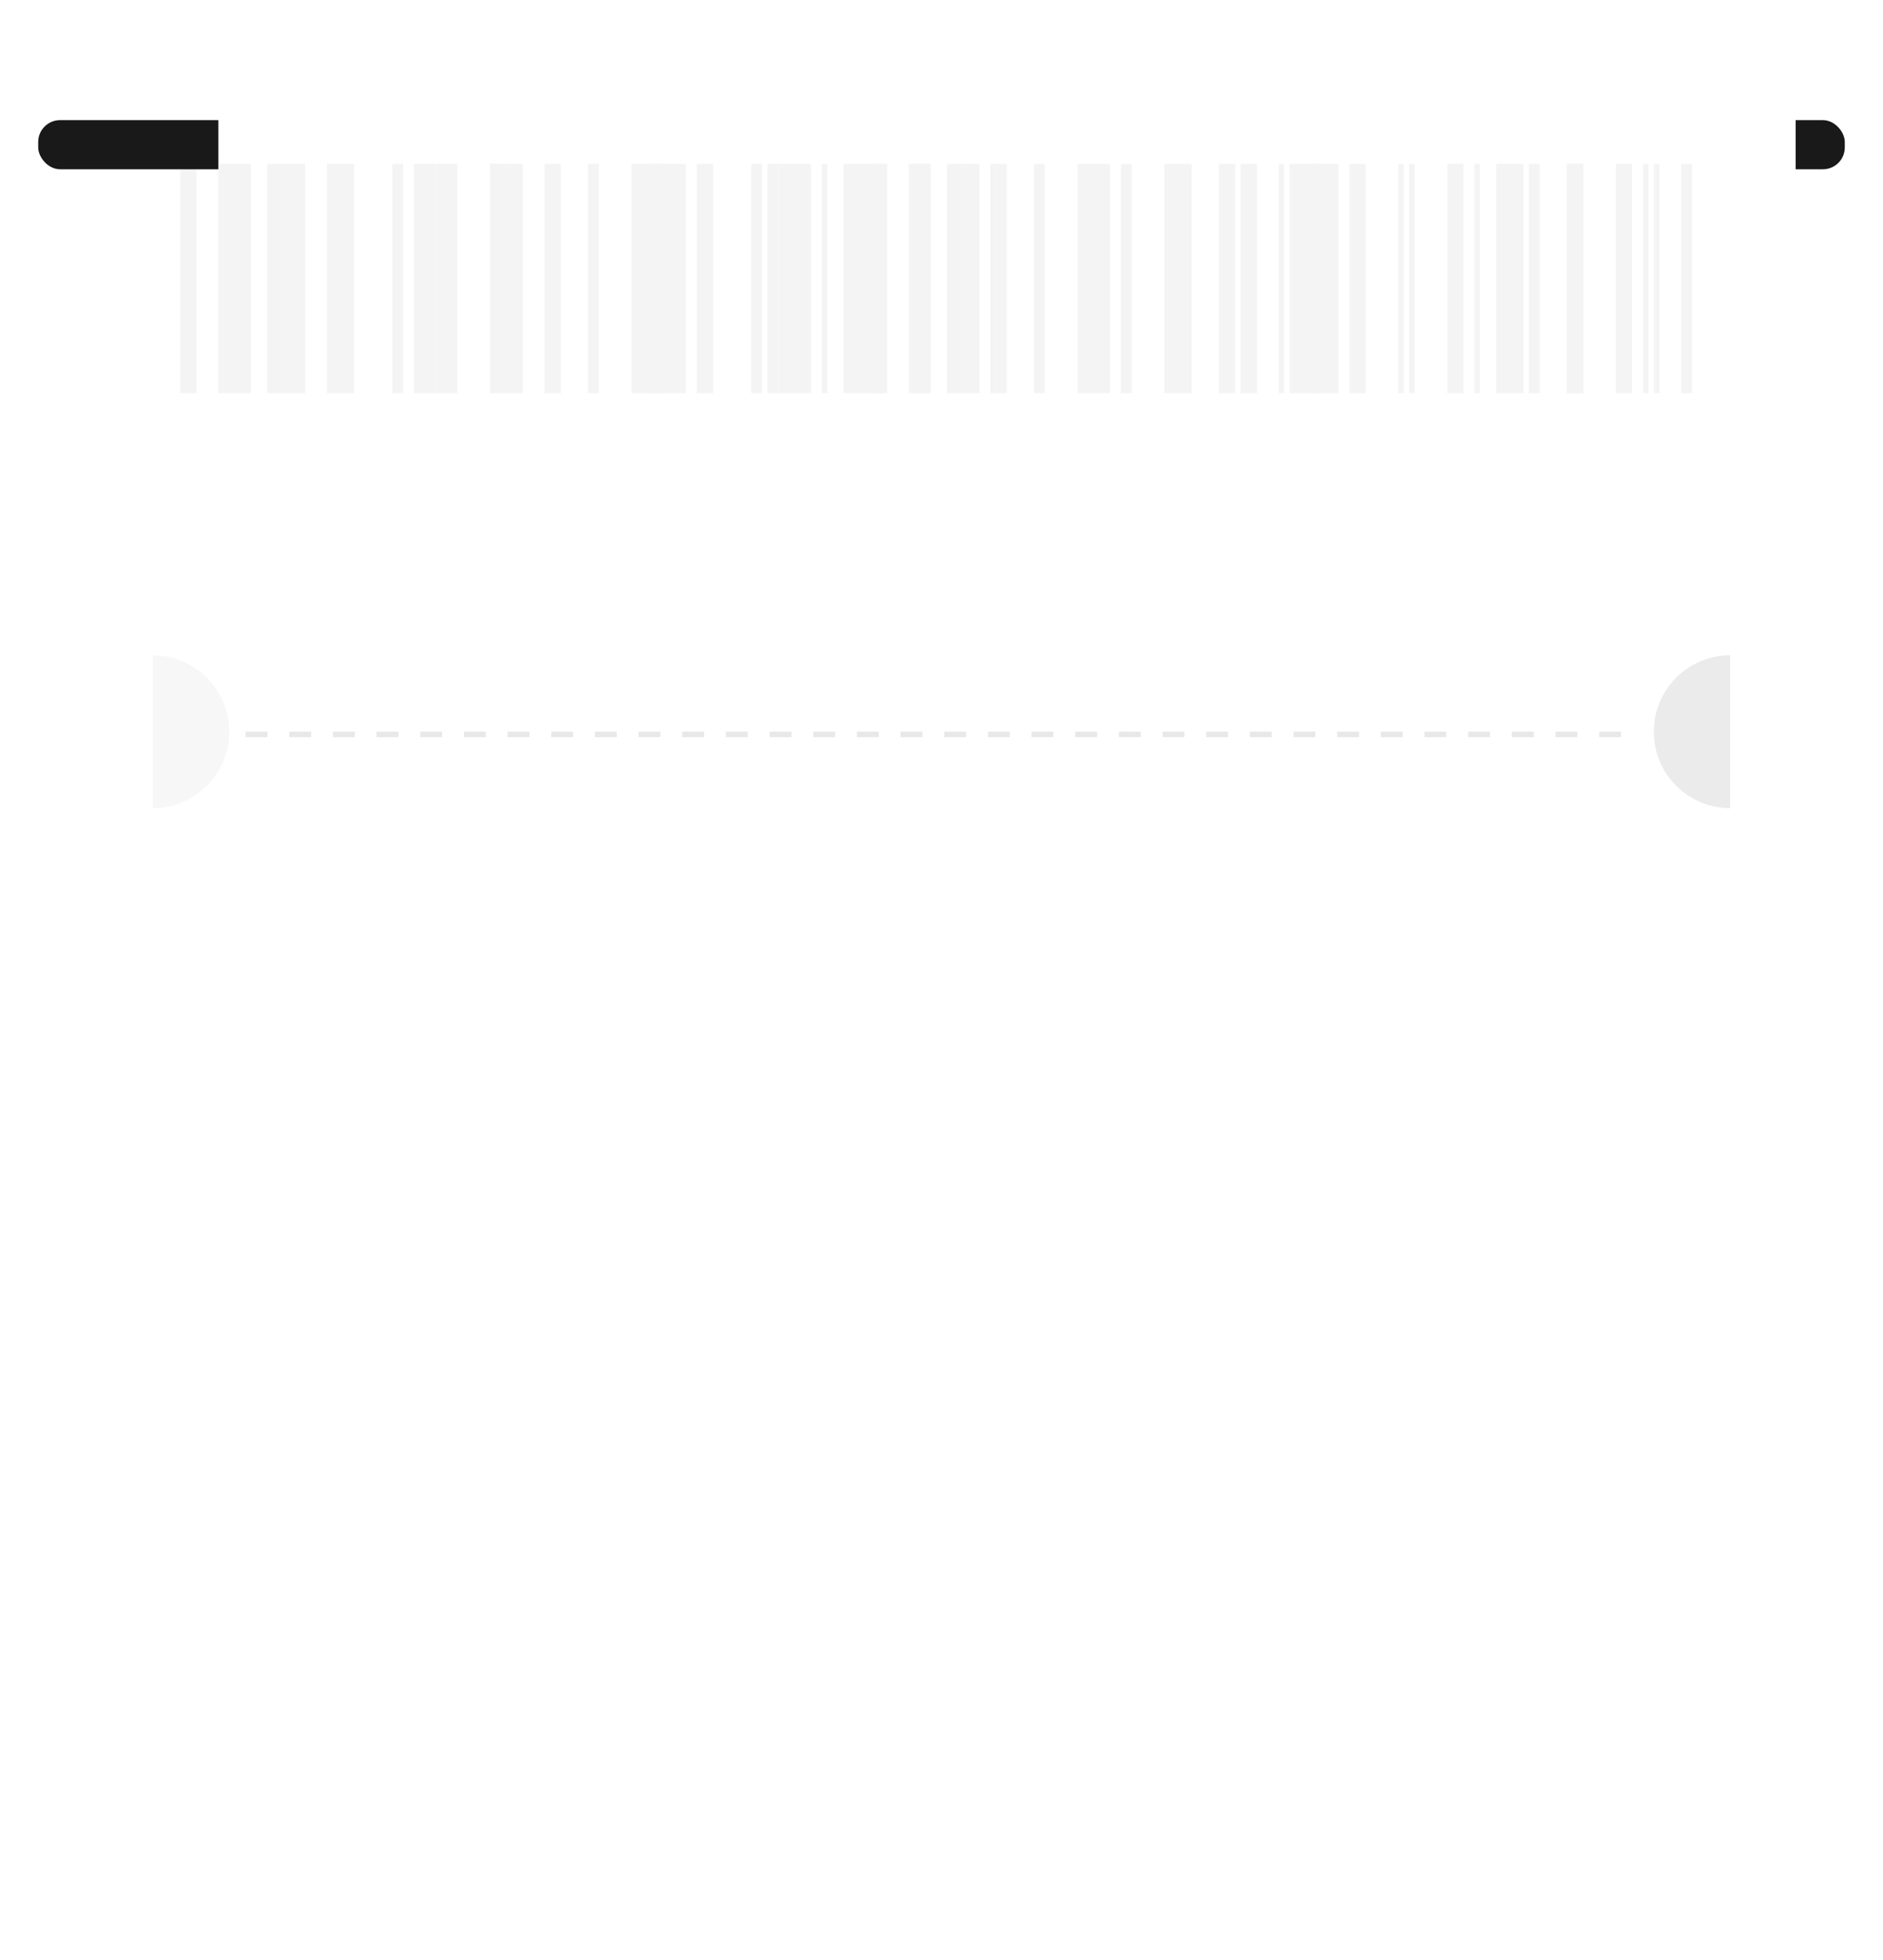 <svg width="345" height="359" viewBox="0 0 345 359" fill="none" xmlns="http://www.w3.org/2000/svg">
<g filter="url(#filter0_d_327_9388)">
<rect x="7" y="18" width="331" height="9" rx="4" fill="#191919"/>
</g>
<g filter="url(#filter1_d_327_9388)">
<rect x="28" y="22" width="289" height="335" rx="4" fill="white"/>
</g>
<path opacity="0.1" d="M45 134.5H300.5" stroke="#191919" stroke-dasharray="4 4"/>
<path d="M28 148C29.838 148 31.659 147.638 33.358 146.934C35.056 146.231 36.599 145.2 37.9 143.899C39.2 142.599 40.231 141.056 40.934 139.358C41.638 137.659 42 135.839 42 134C42 132.161 41.638 130.341 40.934 128.642C40.231 126.944 39.2 125.401 37.9 124.101C36.599 122.8 35.056 121.769 33.358 121.066C31.659 120.362 29.838 120 28 120L28 134L28 148Z" fill="#F7F7F7"/>
<path d="M317 120C315.161 120 313.341 120.362 311.642 121.066C309.944 121.769 308.401 122.8 307.101 124.101C305.8 125.401 304.769 126.944 304.066 128.642C303.362 130.341 303 132.161 303 134C303 135.839 303.362 137.659 304.066 139.358C304.769 141.056 305.8 142.599 307.101 143.899C308.401 145.2 309.944 146.231 311.642 146.934C313.341 147.638 315.161 148 317 148L317 134L317 120Z" fill="#EBEBEB"/>
<g opacity="0.05">
<rect x="33" y="30" width="2.989" height="42" fill="#191919"/>
<rect x="39.975" y="30" width="5.978" height="42" fill="#191919"/>
<rect x="48.943" y="30" width="6.975" height="42" fill="#191919"/>
<rect x="59.902" y="30" width="4.982" height="42" fill="#191919"/>
<rect x="75.846" y="30" width="3.986" height="42" fill="#191919"/>
<rect x="79.83" y="30" width="3.986" height="42" fill="#191919"/>
<rect x="71.859" y="30" width="1.993" height="42" fill="#191919"/>
<rect x="92.783" y="30" width="2.989" height="42" fill="#191919"/>
<rect x="89.795" y="30" width="2.989" height="42" fill="#191919"/>
<rect x="89.795" y="30" width="0.996" height="42" fill="#191919"/>
<rect x="99.76" y="30" width="2.989" height="42" fill="#191919"/>
<rect x="107.73" y="30" width="1.993" height="42" fill="#191919"/>
<rect x="189.436" y="30" width="1.993" height="42" fill="#191919"/>
<rect x="308.008" y="30" width="1.993" height="42" fill="#191919"/>
<rect x="115.701" y="30" width="5.978" height="42" fill="#191919"/>
<rect x="119.688" y="30" width="5.978" height="42" fill="#191919"/>
<rect x="197.406" y="30" width="5.978" height="42" fill="#191919"/>
<rect x="127.658" y="30" width="2.989" height="42" fill="#191919"/>
<rect x="213.35" y="30" width="4.982" height="42" fill="#191919"/>
<rect x="137.623" y="30" width="1.993" height="42" fill="#191919"/>
<rect x="140.611" y="30" width="1.993" height="42" fill="#191919"/>
<rect x="205.377" y="30" width="1.993" height="42" fill="#191919"/>
<rect x="223.312" y="30" width="2.989" height="42" fill="#191919"/>
<rect x="247.227" y="30" width="2.989" height="42" fill="#191919"/>
<rect x="145.594" y="30" width="2.989" height="42" fill="#191919"/>
<rect x="142.604" y="30" width="2.989" height="42" fill="#191919"/>
<rect x="265.162" y="30" width="2.989" height="42" fill="#191919"/>
<rect x="227.299" y="30" width="2.989" height="42" fill="#191919"/>
<rect x="150.576" y="30" width="0.996" height="42" fill="#191919"/>
<rect x="270.145" y="30" width="0.996" height="42" fill="#191919"/>
<rect x="256.193" y="30" width="0.996" height="42" fill="#191919"/>
<rect x="234.273" y="30" width="0.996" height="42" fill="#191919"/>
<rect x="258.188" y="30" width="0.996" height="42" fill="#191919"/>
<rect x="154.561" y="30" width="4.982" height="42" fill="#191919"/>
<rect x="274.129" y="30" width="4.982" height="42" fill="#191919"/>
<rect x="236.266" y="30" width="4.982" height="42" fill="#191919"/>
<rect x="240.252" y="30" width="4.982" height="42" fill="#191919"/>
<rect x="160.539" y="30" width="1.993" height="42" fill="#191919"/>
<rect x="159.543" y="30" width="1.993" height="42" fill="#191919"/>
<rect x="166.518" y="30" width="1.993" height="42" fill="#191919"/>
<rect x="280.107" y="30" width="1.993" height="42" fill="#191919"/>
<rect x="167.514" y="30" width="2.989" height="42" fill="#191919"/>
<rect x="287.082" y="30" width="2.989" height="42" fill="#191919"/>
<rect x="176.482" y="30" width="2.989" height="42" fill="#191919"/>
<rect x="173.492" y="30" width="2.989" height="42" fill="#191919"/>
<rect x="296.051" y="30" width="2.989" height="42" fill="#191919"/>
<rect x="181.465" y="30" width="0.996" height="42" fill="#191919"/>
<rect x="182.461" y="30" width="0.996" height="42" fill="#191919"/>
<rect x="301.033" y="30" width="0.996" height="42" fill="#191919"/>
<rect x="183.457" y="30" width="0.996" height="42" fill="#191919"/>
<rect x="303.025" y="30" width="0.996" height="42" fill="#191919"/>
<rect x="167.514" y="30" width="2.989" height="42" fill="#191919"/>
<rect x="287.082" y="30" width="2.989" height="42" fill="#191919"/>
</g>
<path d="M140.28 325.328H146.216C145.976 324.56 145.72 323.856 145.448 323.2L147.208 322.912C147.432 323.616 147.672 324.432 147.896 325.328H153.768V326.8H140.28V325.328ZM139.736 335.328H147.592C148.52 333.248 149.352 330.64 150.056 327.536L151.672 327.952C151.032 330.72 150.264 333.184 149.352 335.328H154.312V336.8H139.736V335.328ZM143.992 327.536C144.696 329.584 145.304 331.952 145.848 334.624L144.216 335.04C143.736 332.624 143.128 330.304 142.392 328.064L143.992 327.536ZM157.896 327.904V329.76H161.256V327.904H157.896ZM161.256 326.544V324.784H157.896V326.544H161.256ZM156.28 337.2L155.752 335.744C156.184 335.584 156.408 335.328 156.408 334.96V323.424H162.664V331.168H157.896V335.248C159.112 334.896 160.2 334.528 161.16 334.144C160.888 333.696 160.616 333.264 160.344 332.816L161.496 332.08C162.488 333.6 163.24 334.928 163.768 336.048L162.584 336.88C162.36 336.4 162.12 335.92 161.864 335.408C160.232 336.096 158.36 336.688 156.28 337.2ZM168.12 335.456H166.84L166.44 333.984L167.624 334.032C168.072 334.032 168.296 333.808 168.296 333.392V324.864H165.848V337.6H164.328V323.44H169.816V333.728C169.816 334.88 169.24 335.456 168.12 335.456ZM172.968 323.04C173.944 323.888 174.76 324.736 175.416 325.584L174.376 326.624C173.8 325.824 172.984 324.944 171.96 324.016L172.968 323.04ZM182.344 337.376C181.432 337.376 180.44 337.36 179.368 337.344C178.28 337.328 177.4 337.232 176.696 337.072C176.024 336.88 175.448 336.496 174.968 335.952C174.744 335.68 174.52 335.552 174.328 335.552C174.04 335.552 173.544 336.272 172.808 337.712L171.736 336.704C172.44 335.456 173.08 334.64 173.64 334.288V329.696H171.816V328.304H175.08V334.352C175.176 334.416 175.256 334.496 175.336 334.592C175.736 335.024 176.136 335.344 176.552 335.552C177.048 335.776 177.784 335.92 178.76 335.952C179.704 335.968 180.824 335.984 182.136 335.984C182.904 335.984 183.704 335.968 184.52 335.952C185.32 335.936 185.944 335.904 186.376 335.872L186.008 337.376H182.344ZM176.456 323.952H177.912C178.008 323.568 178.088 323.168 178.152 322.768L179.656 322.96C179.576 323.312 179.48 323.648 179.352 323.952H181.128V327.568C181.784 326.304 182.232 324.72 182.488 322.8L183.88 323.056C183.752 323.792 183.608 324.48 183.432 325.12H186.28V326.544H185.608C185.544 328.272 185.288 329.792 184.872 331.136C185.368 332 185.864 332.976 186.36 334.064L185.368 335.056C185.016 334.192 184.648 333.376 184.264 332.624C183.688 333.744 182.952 334.688 182.056 335.44L181.288 334.224C182.232 333.472 182.952 332.448 183.448 331.152C183 330.416 182.52 329.728 182.024 329.104L182.776 328.224C183.16 328.64 183.544 329.104 183.912 329.632C184.104 328.688 184.232 327.664 184.28 326.544H182.968C182.584 327.504 182.12 328.336 181.576 329.024L181.128 328.464V328.544H179.256L179.544 329.296H181.656V330.56H178.616C178.584 330.816 178.552 331.04 178.52 331.264H181.224C181.224 333.152 181.096 334.288 180.856 334.704C180.6 335.12 180.168 335.328 179.544 335.344H178.648L178.28 334.112H179.208C179.48 334.096 179.656 333.984 179.752 333.792C179.816 333.6 179.848 333.152 179.864 332.448H178.248C178.184 332.672 178.104 332.88 178.04 333.072C177.72 333.824 177.24 334.496 176.616 335.088L175.768 333.984C176.248 333.52 176.6 333.008 176.84 332.432C177.032 331.952 177.192 331.328 177.304 330.56H175.96V329.296H178.12L177.816 328.544H176.456V323.952ZM179.864 327.536V326.752H177.72V327.536H179.864ZM177.72 325.728H179.864V324.96H177.72V325.728ZM196.648 322.88H198.104V323.808H201.944V325.04H198.104V325.824H201.384V327.024H198.104V327.824H202.344V329.088H192.456V327.824H196.648V327.024H193.576V325.824H196.648V325.04H192.904V323.808H196.648V322.88ZM195.032 333.12V334.016H199.784V333.12H195.032ZM199.784 331.968V331.056H195.032V331.968H199.784ZM195.032 335.168V337.648H193.592V329.824H201.24V336.064C201.24 337.056 200.728 337.552 199.72 337.552H198.392L198.04 336.208L199.288 336.288C199.608 336.288 199.784 336.112 199.784 335.76V335.168H195.032ZM189.784 323.008C190.808 323.792 191.688 324.576 192.392 325.36L191.352 326.416C190.728 325.68 189.848 324.88 188.712 324.048L189.784 323.008ZM187.608 327.648H191.24V334.336C191.656 333.936 192.072 333.504 192.52 333.04L192.92 334.64C191.992 335.6 191 336.448 189.96 337.184L189.384 335.808C189.64 335.584 189.784 335.296 189.784 334.96V329.104H187.608V327.648Z" fill="white"/>
<defs>
<filter id="filter0_d_327_9388" x="0.6" y="15.6" width="343.8" height="21.8" filterUnits="userSpaceOnUse" color-interpolation-filters="sRGB">
<feFlood flood-opacity="0" result="BackgroundImageFix"/>
<feColorMatrix in="SourceAlpha" type="matrix" values="0 0 0 0 0 0 0 0 0 0 0 0 0 0 0 0 0 0 127 0" result="hardAlpha"/>
<feOffset dy="4"/>
<feGaussianBlur stdDeviation="3.2"/>
<feComposite in2="hardAlpha" operator="out"/>
<feColorMatrix type="matrix" values="0 0 0 0 0 0 0 0 0 0 0 0 0 0 0 0 0 0 0.2 0"/>
<feBlend mode="normal" in2="BackgroundImageFix" result="effect1_dropShadow_327_9388"/>
<feBlend mode="normal" in="SourceGraphic" in2="effect1_dropShadow_327_9388" result="shape"/>
</filter>
<filter id="filter1_d_327_9388" x="28" y="0" width="313" height="359" filterUnits="userSpaceOnUse" color-interpolation-filters="sRGB">
<feFlood flood-opacity="0" result="BackgroundImageFix"/>
<feColorMatrix in="SourceAlpha" type="matrix" values="0 0 0 0 0 0 0 0 0 0 0 0 0 0 0 0 0 0 127 0" result="hardAlpha"/>
<feOffset dx="12" dy="-10"/>
<feGaussianBlur stdDeviation="6"/>
<feComposite in2="hardAlpha" operator="out"/>
<feColorMatrix type="matrix" values="0 0 0 0 0 0 0 0 0 0 0 0 0 0 0 0 0 0 0.05 0"/>
<feBlend mode="normal" in2="BackgroundImageFix" result="effect1_dropShadow_327_9388"/>
<feBlend mode="normal" in="SourceGraphic" in2="effect1_dropShadow_327_9388" result="shape"/>
</filter>
</defs>
</svg>

